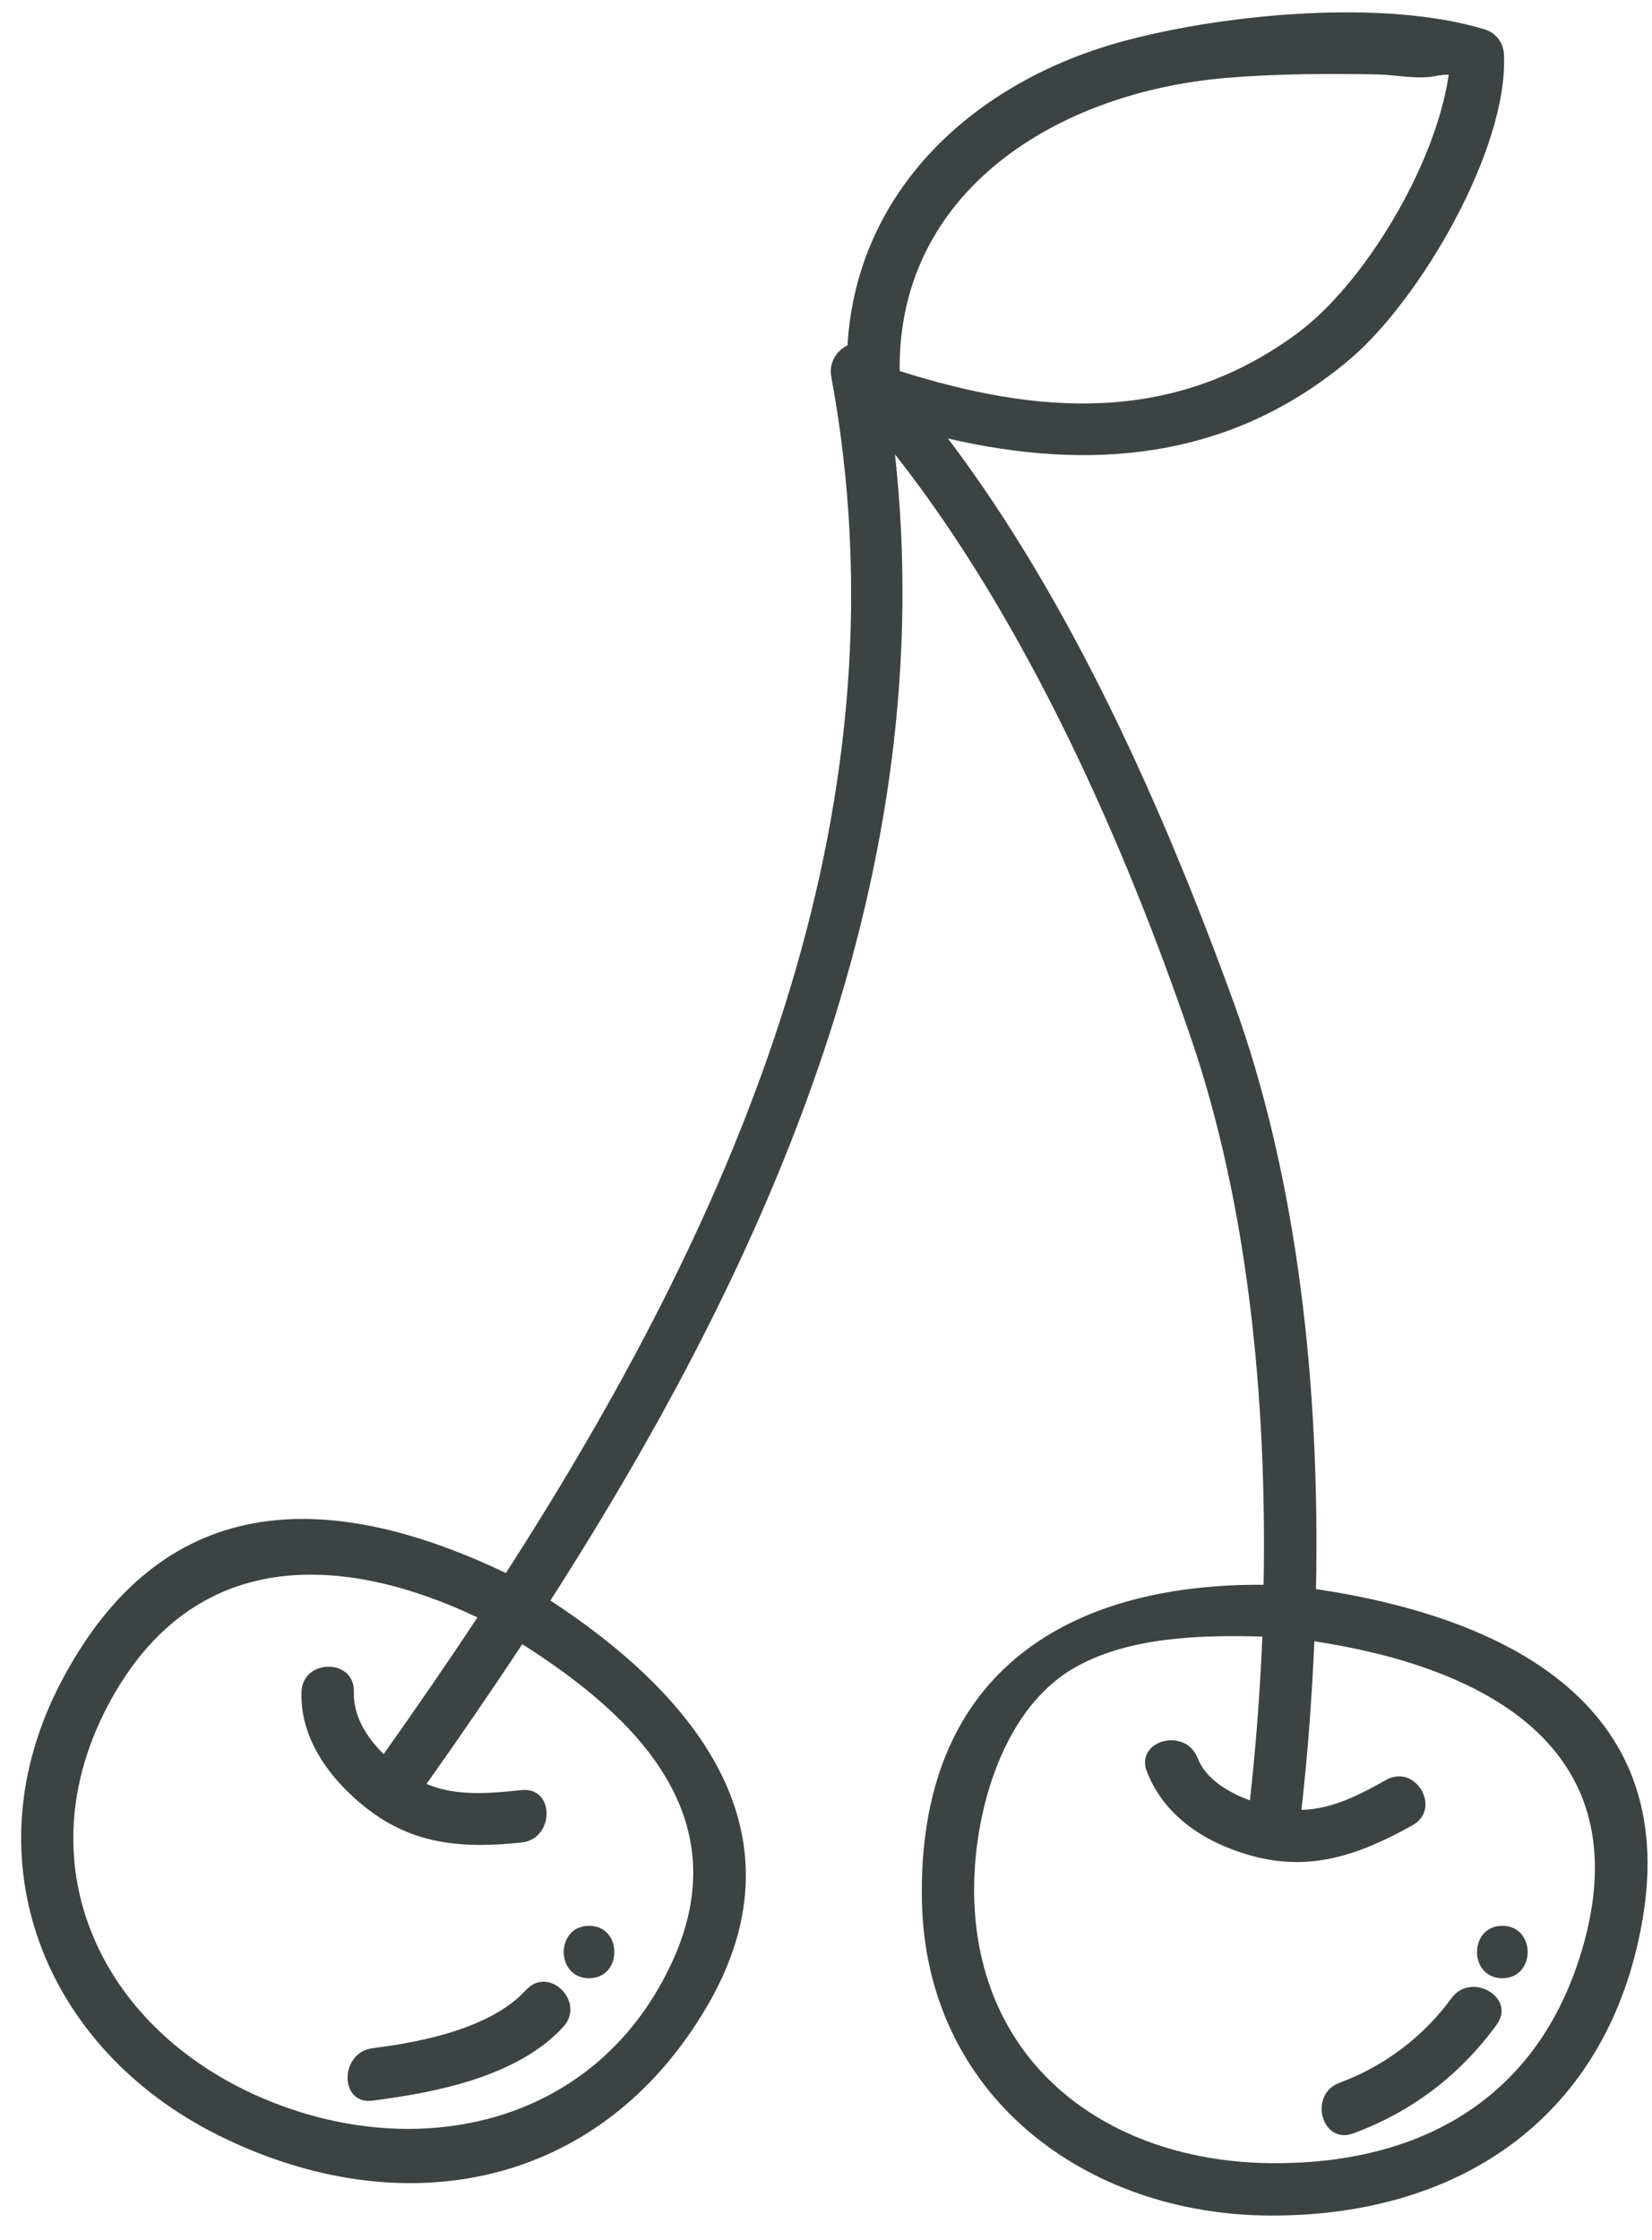 <?xml version="1.0" encoding="UTF-8"?>
<svg width="45px" height="61px" viewBox="0 0 45 61" version="1.1" xmlns="http://www.w3.org/2000/svg" xmlns:xlink="http://www.w3.org/1999/xlink">
    <title>11</title>
    <g id="页面-1" stroke="none" stroke-width="1" fill="none" fill-rule="evenodd">
        <g id="形状库素材-植物" transform="translate(-727, -554)" fill="#3D4242">
            <path d="M757.664,555.104 C760.396,554.378 764.702,553.963 767.444,554.801 C767.755,554.896 767.954,555.166 767.968,555.489 C768.082,558.084 765.661,562.184 763.772,563.782 C760.487,566.562 756.652,566.829 752.822,565.942 C756.232,570.448 758.725,576.137 760.587,581.248 C762.362,586.117 762.957,591.818 762.847,597.275 C767.813,598.015 772.784,600.29 771.738,606.302 C770.815,611.614 766.811,614.362 761.586,614.336 C756.551,614.312 752.223,611.061 752.113,605.78 C751.986,599.688 755.917,597.123 761.42,597.158 C761.512,592.084 760.992,586.814 759.446,582.284 C757.653,577.027 754.975,570.938 751.379,566.373 C752.621,577.718 748.037,588.153 741.993,597.587 L742.398,597.858 C746.088,600.387 748.961,604.049 746.244,608.665 C743.326,613.621 737.941,614.631 732.954,612.153 C728.194,609.788 726.136,604.629 728.666,599.801 C731.406,594.575 735.883,594.499 740.781,596.839 L741.375,595.904 C747.363,586.37 751.769,575.772 749.642,564.247 C749.575,563.882 749.792,563.542 750.086,563.404 C750.335,559.183 753.531,556.202 757.664,555.104 Z M761.386,598.569 C759.669,598.521 757.705,598.58 756.24,599.435 C754.208,600.622 753.461,603.621 753.54,605.78 C753.709,610.339 757.29,612.858 761.586,612.909 C765.676,612.958 768.885,611.164 770.087,607.122 C771.753,601.521 767.313,599.382 762.803,598.697 C762.735,600.264 762.62,601.805 762.45,603.288 C763.285,603.268 764.005,602.894 764.759,602.472 C765.562,602.023 766.281,603.256 765.48,603.705 C764.033,604.513 762.675,604.999 761.023,604.518 C759.807,604.167 758.715,603.457 758.243,602.251 C757.921,601.427 759.185,601.055 759.577,601.78 L759.62,601.872 C759.841,602.438 760.436,602.807 761.048,603.029 C761.207,601.585 761.324,600.093 761.386,598.569 Z M766.537,608.418 C767.072,607.682 768.311,608.396 767.768,609.139 C766.766,610.515 765.462,611.507 763.865,612.098 C763,612.418 762.631,611.038 763.486,610.722 C764.706,610.271 765.77,609.47 766.537,608.418 Z M740.006,598.047 C736.073,596.186 732.105,596.247 729.899,600.522 C727.739,604.705 729.64,608.955 733.675,610.921 C737.914,612.985 743.101,612.111 745.276,607.502 C747.166,603.496 744.316,600.737 741.226,598.776 C740.377,600.063 739.504,601.333 738.618,602.582 C739.433,602.925 740.317,602.842 741.207,602.75 C742.121,602.654 742.111,604.083 741.207,604.177 C739.629,604.342 738.271,604.251 736.986,603.244 C736.012,602.482 735.17,601.366 735.212,600.078 C735.241,599.2 736.549,599.161 736.636,599.963 L736.64,600.078 C736.619,600.729 736.982,601.308 737.451,601.77 C738.316,600.548 739.173,599.308 740.006,598.047 Z M741.153,608.37 L741.332,608.192 C741.956,607.514 742.962,608.526 742.341,609.201 C741.1,610.551 738.882,610.985 737.146,611.207 C736.237,611.324 736.247,609.894 737.146,609.78 L737.644,609.71 C738.845,609.524 740.276,609.168 741.153,608.37 L741.153,608.37 Z M767.923,606.446 C768.843,606.446 768.842,607.873 767.923,607.873 C767.003,607.873 767.005,606.446 767.923,606.446 Z M743.046,606.446 C743.965,606.446 743.964,607.873 743.046,607.873 C742.126,607.873 742.127,606.446 743.046,606.446 Z M764.521,556.027 C763.137,556.002 761.738,556.007 760.358,556.126 C755.818,556.521 751.45,559.182 751.506,564.104 C755.225,565.282 758.925,565.588 762.323,563.088 C764.171,561.728 766.107,558.491 766.464,556.032 C766.364,556.033 766.238,556.045 766.069,556.076 C765.596,556.167 765.003,556.035 764.521,556.027 Z" id="11"></path>
        </g>
    </g>
</svg>